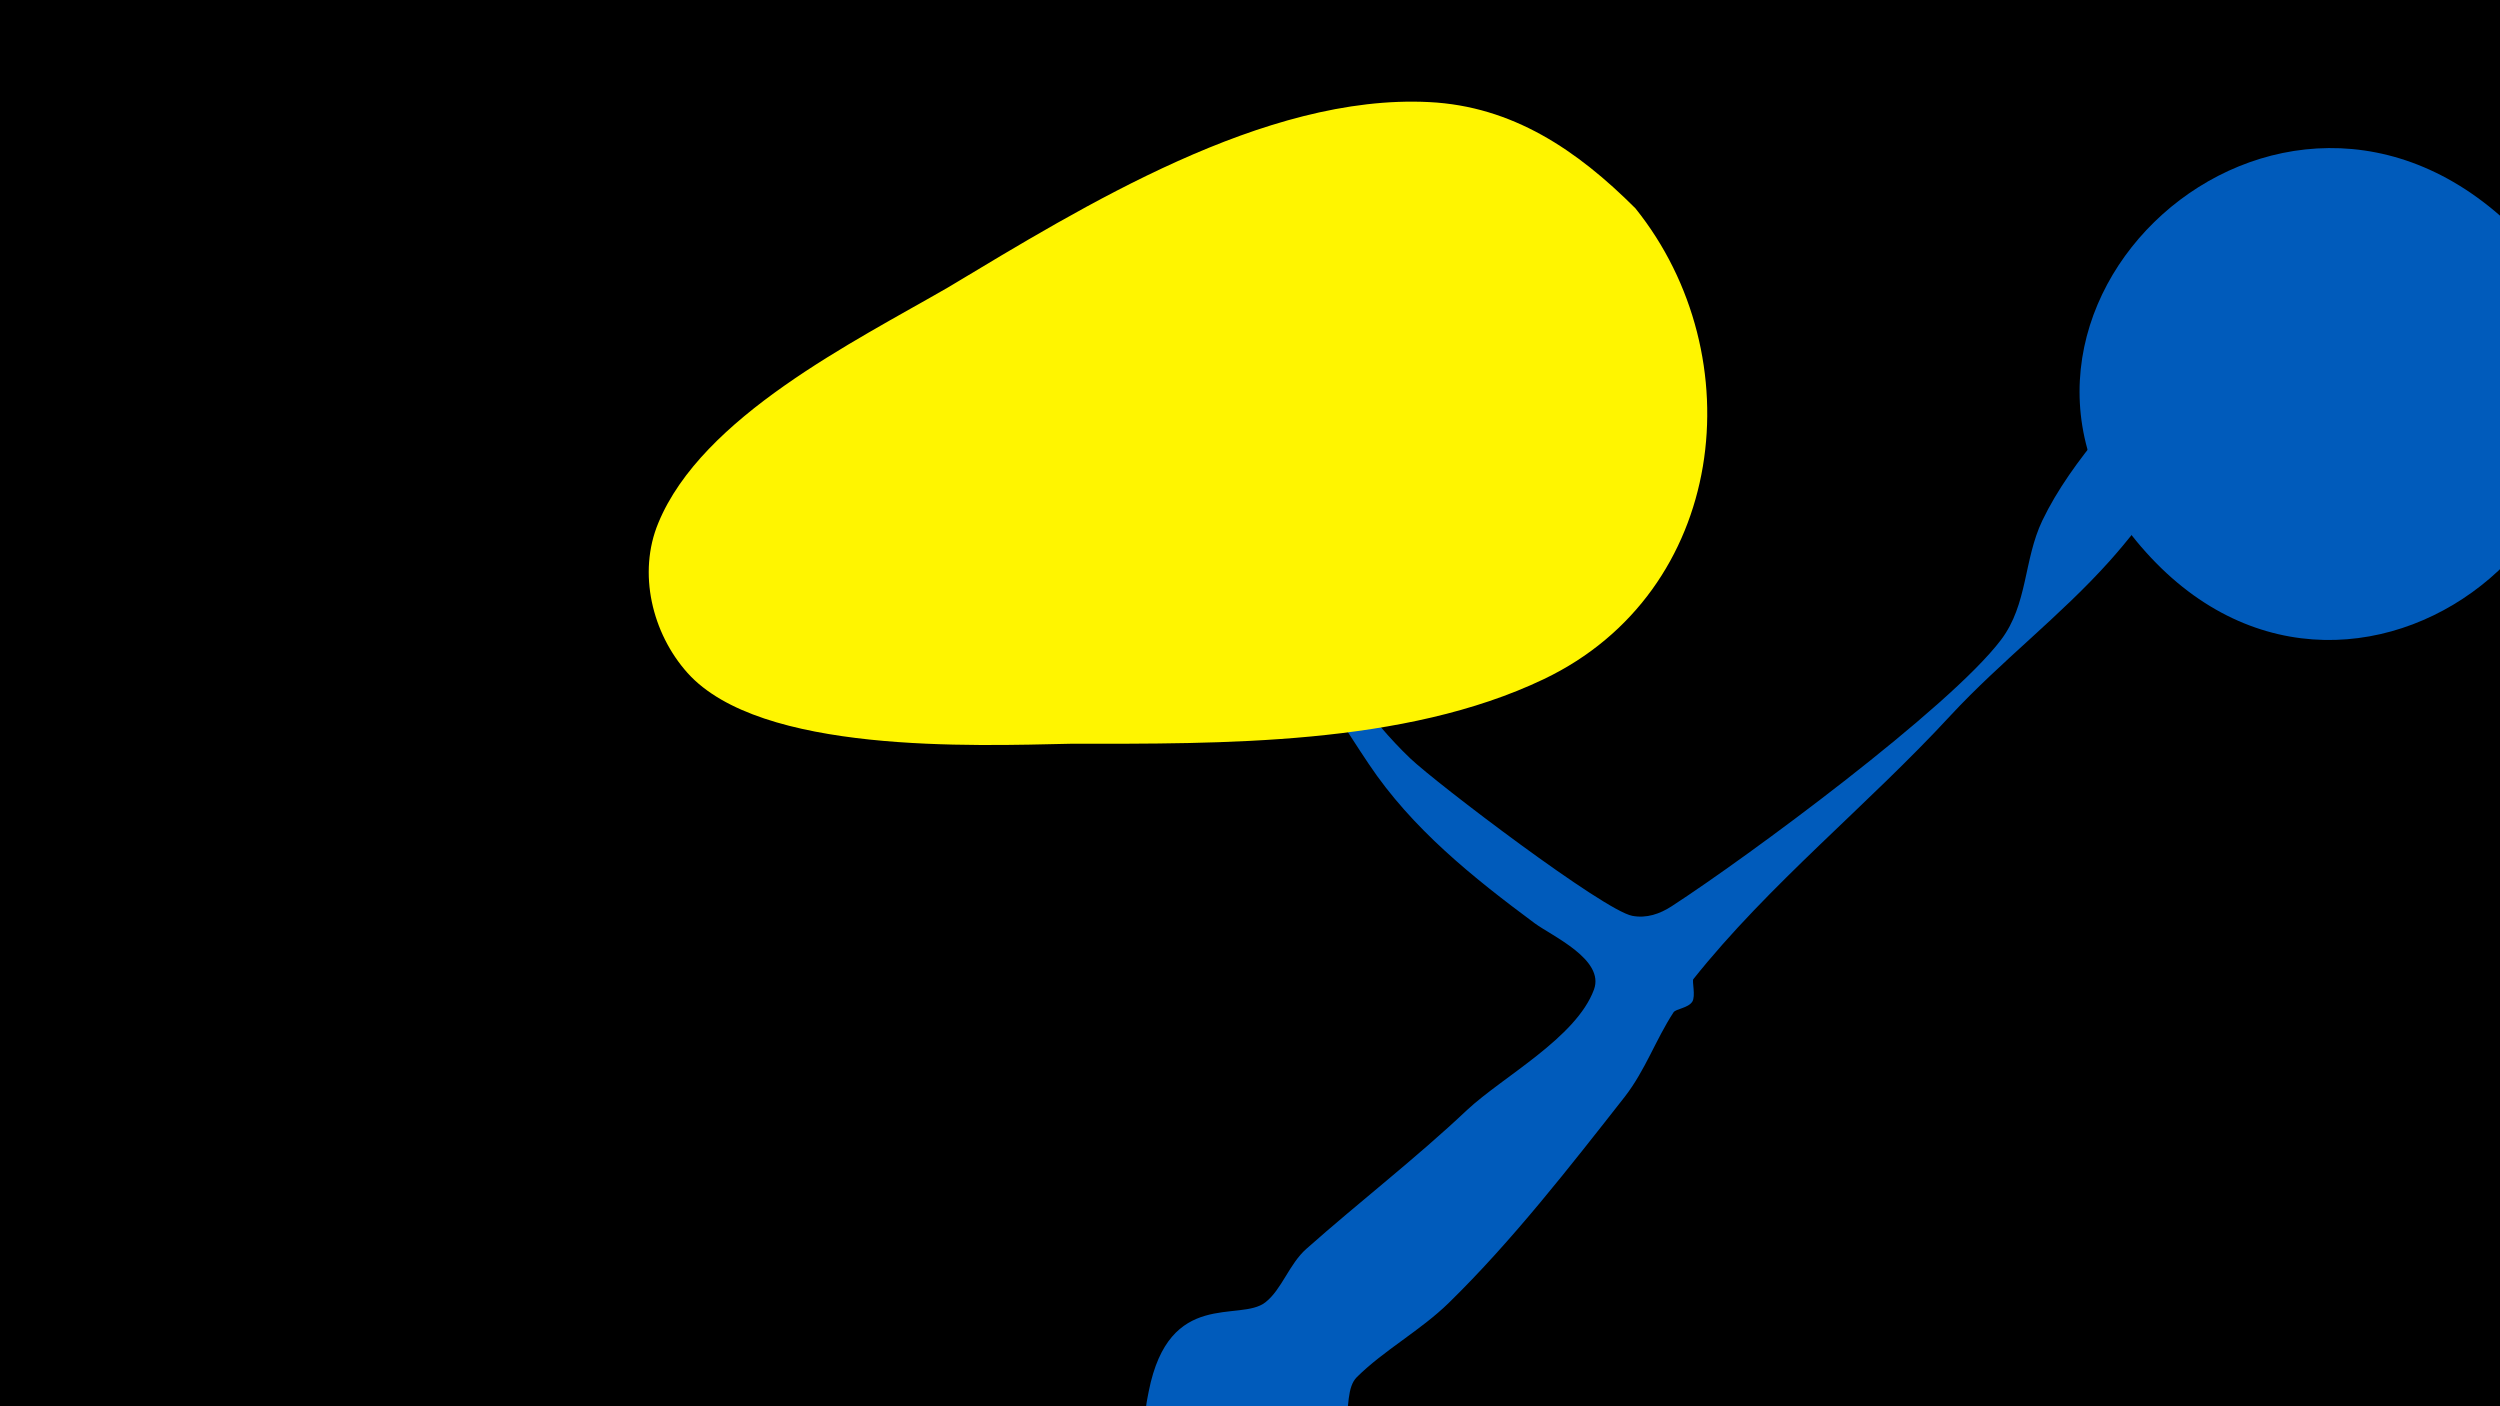 <svg width="1200" height="675" viewBox="-500 -500 1200 675" xmlns="http://www.w3.org/2000/svg"><path d="M-500-500h1200v675h-1200z" fill="#000"/><path d="M51.4 167.8c9.8-49.4 43.7-33 56-42.7 7.9-6.2 11.4-18.4 19.7-25.7 25.6-22.7 52.3-43.2 77.2-66.7 17.2-16 52.3-34.6 60.8-57.7 5.3-14.4-20.1-25.7-28.4-31.8-29.8-22.1-59-45.5-79.7-76.5-5.2-7.7-59.4-89.5-49.9-93.5 8.1-3.4 19.3 25.6 19.6 26 15.2 22.6 30.4 45.9 50.2 64.8 12.7 12.1 93 73.1 106.6 75.6 6.8 1.3 13.2-0.9 18.9-4.6 36.5-23.7 133.5-95.3 158.1-127.9 12.9-17.1 10.8-38.3 19.8-57.2 14.4-30 41-56.1 62.1-81.3 9-10.7 30.9-47.8 51.2-28.2 23.4 22.6-26 60.4-34.3 70.3-15.9 19.1-30.1 40-46.6 58.5-23.6 26.4-52.3 48.2-76.5 74.3-39.6 42.9-87.2 81-123.4 126.5-0.7 0.9 1.2 8.1-0.5 10.8-2 3.1-7.8 3.4-9 5.1-8.6 13.2-13.5 27.7-23.3 40.4-26.2 33.4-54.2 69.4-84.6 99.1-13.5 13.2-31.1 22.7-44.1 35.6-9.5 9.4 3.7 38.3-26.1 56.1-30.3 18.2-82.3-6.3-74.5-45.7z"  fill="#005bbb" /><path d="M708-389c-114-114-280 41-178 154 104 116 277-31 178-154z"  fill="#005bbb" /><path d="M285-400c-28-28-59-49-99-51-79-4-166 50-231 89-45 26-118 62-139 113-10 24-3 53 14 72 35 39 137 35 184 34 72 0 160 1 227-31 88-42 101-155 44-226z"  fill="#fff500" /></svg>